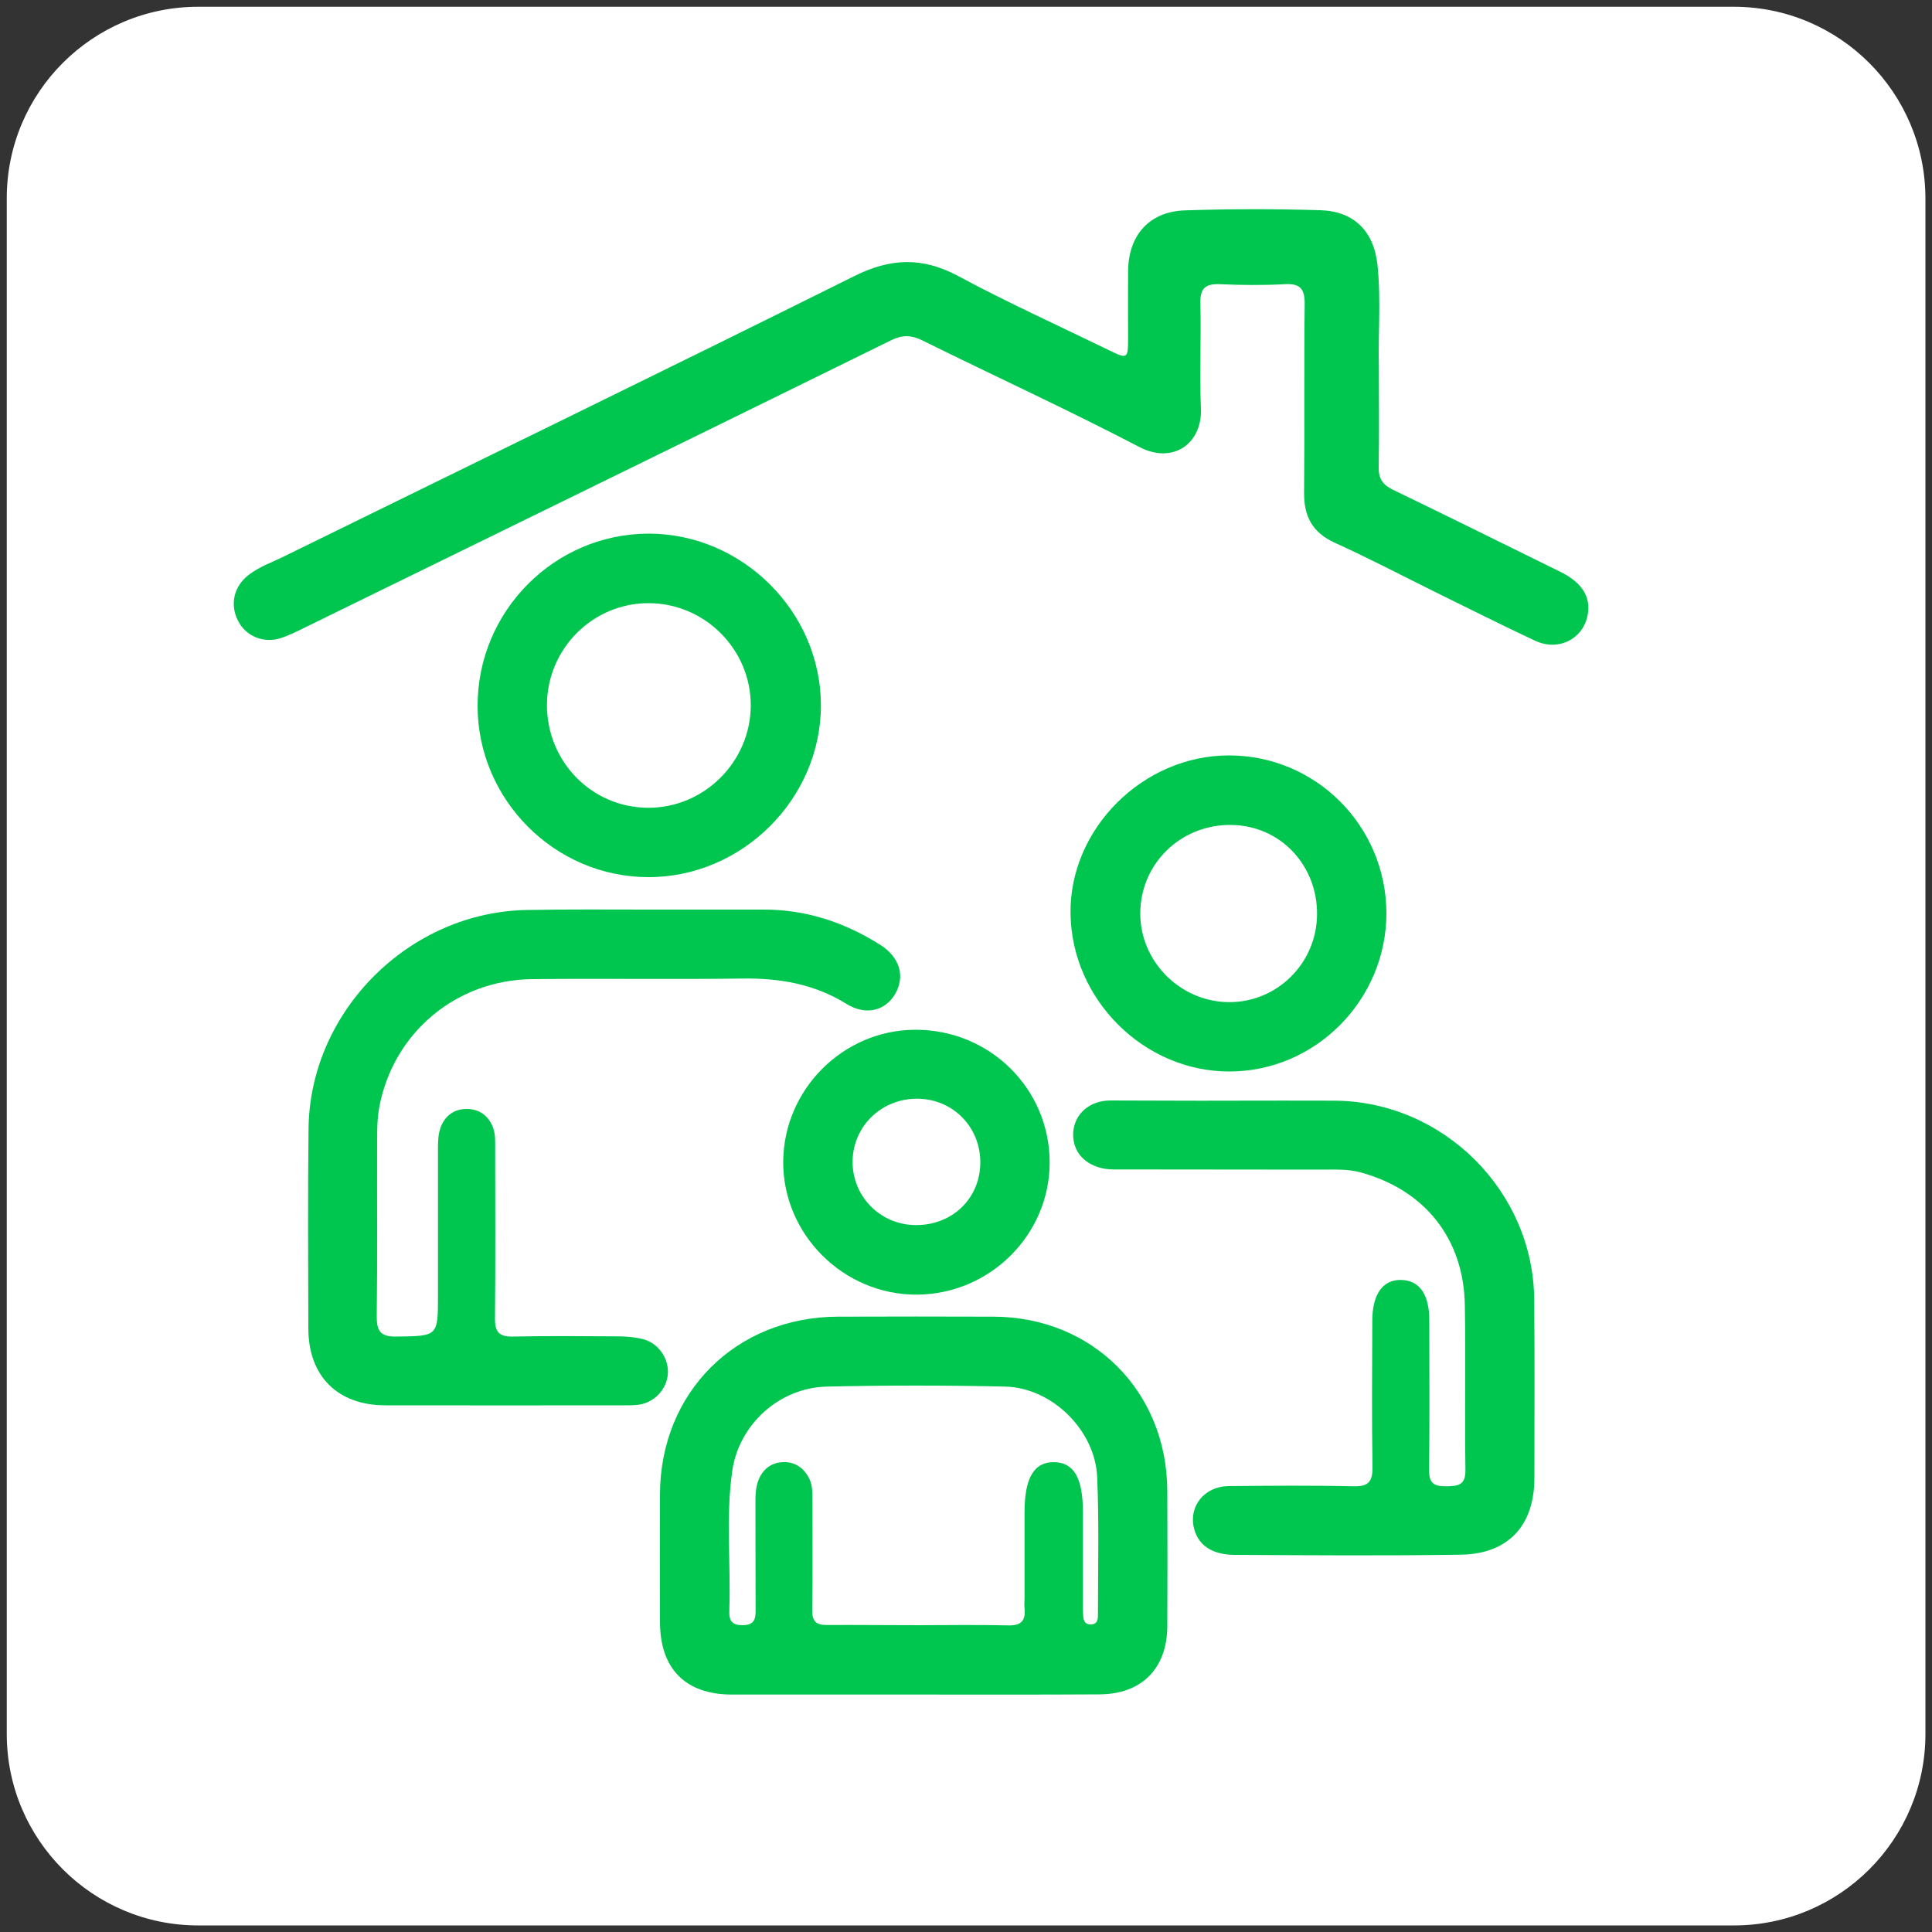 <svg xmlns="http://www.w3.org/2000/svg" xmlns:xlink="http://www.w3.org/1999/xlink" id="Capa_1" x="0px" y="0px" viewBox="0 0 100 100" style="enable-background:new 0 0 100 100;" xml:space="preserve"><rect x="0" y="0" width="100" height="100" fill="#333333" stroke="none"/><style type="text/css">	.st0{fill:#FFFFFF;}	.st1{fill:#00C64F;}</style><path class="st0" d="M89.74,0.35H10.26c-5.47,0-9.91,4.44-9.91,9.91v79.49c0,5.47,4.44,9.91,9.91,9.91h79.49 c5.47,0,9.91-4.44,9.91-9.91V10.26C99.65,4.79,95.21,0.35,89.74,0.35z"></path><g>	<g>		<path class="st1" d="M71.37,18.98c0,1.96,0.02,3.59-0.01,5.21c-0.01,0.59,0.22,0.91,0.74,1.16c2.9,1.4,5.78,2.83,8.67,4.25   c1.07,0.53,1.53,1.23,1.43,2.08c-0.15,1.33-1.47,2.07-2.73,1.49c-1.76-0.82-3.49-1.7-5.23-2.55c-1.72-0.85-3.41-1.74-5.16-2.53   c-1.15-0.53-1.59-1.36-1.58-2.58c0.03-3.24-0.01-6.49,0.03-9.74c0.01-0.78-0.19-1.11-1.03-1.06c-1.11,0.06-2.24,0.05-3.35,0   c-0.75-0.03-1.04,0.2-1.02,0.99c0.05,1.81-0.05,3.62,0.03,5.43c0.08,1.81-1.43,2.93-3.2,2c-3.7-1.93-7.5-3.67-11.24-5.52   c-0.56-0.27-1.01-0.28-1.57-0.01c-10.14,4.99-20.3,9.95-30.45,14.92c-0.38,0.19-0.77,0.38-1.17,0.51   c-0.88,0.28-1.78-0.09-2.19-0.86c-0.46-0.86-0.25-1.82,0.54-2.42c0.56-0.43,1.22-0.65,1.84-0.96c9.84-4.83,19.69-9.62,29.5-14.5   c1.86-0.93,3.51-1,5.36-0.01c2.57,1.38,5.24,2.59,7.87,3.87c0.9,0.44,0.94,0.41,0.94-0.62c0-1.17-0.01-2.34,0-3.51   c0.02-1.83,1.08-3.06,2.92-3.13c2.34-0.08,4.68-0.08,7.02-0.01c1.75,0.05,2.78,1.08,2.97,2.84C71.49,15.6,71.32,17.46,71.37,18.98   z"></path>		<path class="st1" d="M47.3,87.71c-3.14,0-6.28,0-9.41,0c-2.41,0-3.73-1.33-3.73-3.77c0-2.21-0.01-4.41,0-6.62   c0.03-5.26,3.93-9.15,9.21-9.17c2.69-0.01,5.37-0.01,8.06,0c5.12,0.02,8.96,3.86,8.99,9c0.01,2.34,0.01,4.68,0,7.02   c-0.01,2.2-1.34,3.53-3.53,3.53C53.68,87.72,50.49,87.71,47.3,87.71z M47.46,84.12c1.57,0,3.14-0.03,4.71,0.01   c0.68,0.02,0.93-0.24,0.86-0.89c-0.02-0.16,0-0.32,0-0.48c0-1.49,0-2.98,0-4.47c0-1.8,0.49-2.62,1.53-2.61   c1.02,0.02,1.49,0.81,1.49,2.57c0,1.57,0,3.14,0,4.71c0,0.19,0,0.37,0.01,0.56c0.01,0.27,0.03,0.57,0.41,0.56   c0.38-0.01,0.36-0.34,0.36-0.6c0-2.34,0.06-4.68-0.04-7.02c-0.1-2.43-2.34-4.63-4.75-4.69c-3.08-0.07-6.17-0.07-9.25,0   c-2.45,0.06-4.54,1.95-4.89,4.37c-0.34,2.38-0.07,4.78-0.15,7.17c-0.02,0.48,0.05,0.81,0.67,0.81c0.61,0,0.7-0.3,0.69-0.8   c-0.01-1.86,0-3.72-0.01-5.59c0-0.38,0.02-0.75,0.15-1.1c0.22-0.58,0.66-0.92,1.26-0.95c0.64-0.03,1.11,0.3,1.39,0.88   c0.15,0.32,0.15,0.67,0.15,1.02c0,1.92,0.02,3.83-0.01,5.75c-0.01,0.59,0.2,0.79,0.79,0.78C44.38,84.1,45.92,84.12,47.46,84.12z"></path>		<path class="st1" d="M33.61,47.08c1.97,0,3.94,0,5.9,0c2.19-0.01,4.18,0.65,6.03,1.81c1.04,0.65,1.33,1.65,0.78,2.58   c-0.51,0.85-1.51,1.11-2.51,0.49c-1.68-1.04-3.48-1.34-5.41-1.31c-3.62,0.05-7.23-0.01-10.85,0.03c-3.92,0.04-7.17,2.75-7.91,6.58   c-0.11,0.57-0.12,1.16-0.12,1.75c-0.01,3.03,0.02,6.06-0.02,9.1c-0.01,0.78,0.19,1.09,1.03,1.07c2.14-0.03,2.14,0,2.14-2.16   c0-2.53,0-5.05,0-7.58c0-0.37,0.01-0.74,0.14-1.1c0.24-0.62,0.72-0.94,1.35-0.94c0.63,0,1.11,0.33,1.35,0.94   c0.14,0.36,0.12,0.73,0.12,1.1c0,2.93,0.02,5.85-0.01,8.78c-0.01,0.74,0.22,0.98,0.96,0.96c1.81-0.04,3.62-0.02,5.43-0.01   c0.42,0,0.85,0.04,1.26,0.14c0.8,0.2,1.35,0.99,1.3,1.79c-0.05,0.8-0.7,1.5-1.52,1.61c-0.24,0.03-0.48,0.03-0.72,0.03   c-4.12,0-8.25,0.01-12.37,0c-2.48,0-3.99-1.5-4-3.96c-0.01-3.46-0.03-6.92,0.01-10.37c0.07-6.1,5.25-11.24,11.36-11.31   C29.41,47.06,31.51,47.08,33.61,47.08z"></path>		<path class="st1" d="M63.67,56.97c1.81,0,3.62-0.01,5.43,0c5.61,0.05,10.26,4.68,10.31,10.28c0.03,3.08,0.01,6.17,0.01,9.25   c0,2.45-1.34,3.93-3.8,3.97c-3.91,0.06-7.82,0.03-11.73,0.01c-1.18-0.01-1.88-0.52-2.09-1.38c-0.28-1.13,0.53-2.16,1.78-2.18   c2.15-0.02,4.31-0.04,6.46,0.01c0.76,0.02,1.01-0.21,1-0.99c-0.04-2.53-0.02-5.05-0.01-7.58c0-1.38,0.55-2.14,1.51-2.11   c0.94,0.03,1.44,0.75,1.44,2.09c0,2.58,0.02,5.16-0.01,7.74c-0.01,0.69,0.25,0.86,0.89,0.85c0.61-0.01,1-0.05,0.99-0.84   c-0.04-2.85,0.02-5.69-0.03-8.54c-0.06-3.44-2.07-5.95-5.37-6.86c-0.68-0.19-1.37-0.15-2.06-0.15c-3.46-0.01-6.91,0-10.37-0.01   c-0.27,0-0.53,0.01-0.8-0.03c-1.08-0.17-1.73-0.91-1.67-1.89c0.06-0.94,0.83-1.64,1.91-1.65C59.52,56.96,61.6,56.98,63.67,56.97   C63.67,56.97,63.67,56.97,63.67,56.97z"></path>		<path class="st1" d="M24.72,36.55c-0.01-4.91,3.97-8.92,8.85-8.93c4.86,0,8.92,4.05,8.92,8.89c0,4.84-4.08,8.9-8.93,8.89   C28.72,45.4,24.73,41.4,24.72,36.55z M33.6,31.22c-2.9-0.02-5.27,2.34-5.29,5.25c-0.01,2.94,2.3,5.31,5.2,5.34   c2.92,0.03,5.34-2.37,5.35-5.3C38.86,33.62,36.5,31.24,33.6,31.22z"></path>		<path class="st1" d="M71.76,47.27c0,4.49-3.68,8.2-8.14,8.19c-4.42,0-8.16-3.73-8.21-8.19c-0.05-4.38,3.75-8.17,8.2-8.17   C68.11,39.1,71.75,42.75,71.76,47.27z M68.17,47.35c0.03-2.57-1.91-4.62-4.43-4.65c-2.61-0.04-4.71,1.99-4.72,4.57   c-0.01,2.48,2.05,4.57,4.56,4.6C66.08,51.9,68.14,49.88,68.17,47.35z"></path>		<path class="st1" d="M47.46,67.01c-3.79,0.02-6.94-3.11-6.92-6.88c0.02-3.73,3.08-6.8,6.8-6.83c3.87-0.03,6.99,3.04,6.99,6.87   C54.33,63.91,51.24,66.99,47.46,67.01z M47.36,63.41c1.89,0.03,3.35-1.34,3.38-3.19c0.03-1.85-1.38-3.32-3.22-3.35   c-1.85-0.03-3.34,1.37-3.39,3.19C44.09,61.89,45.53,63.38,47.36,63.41z"></path>	</g></g></svg>